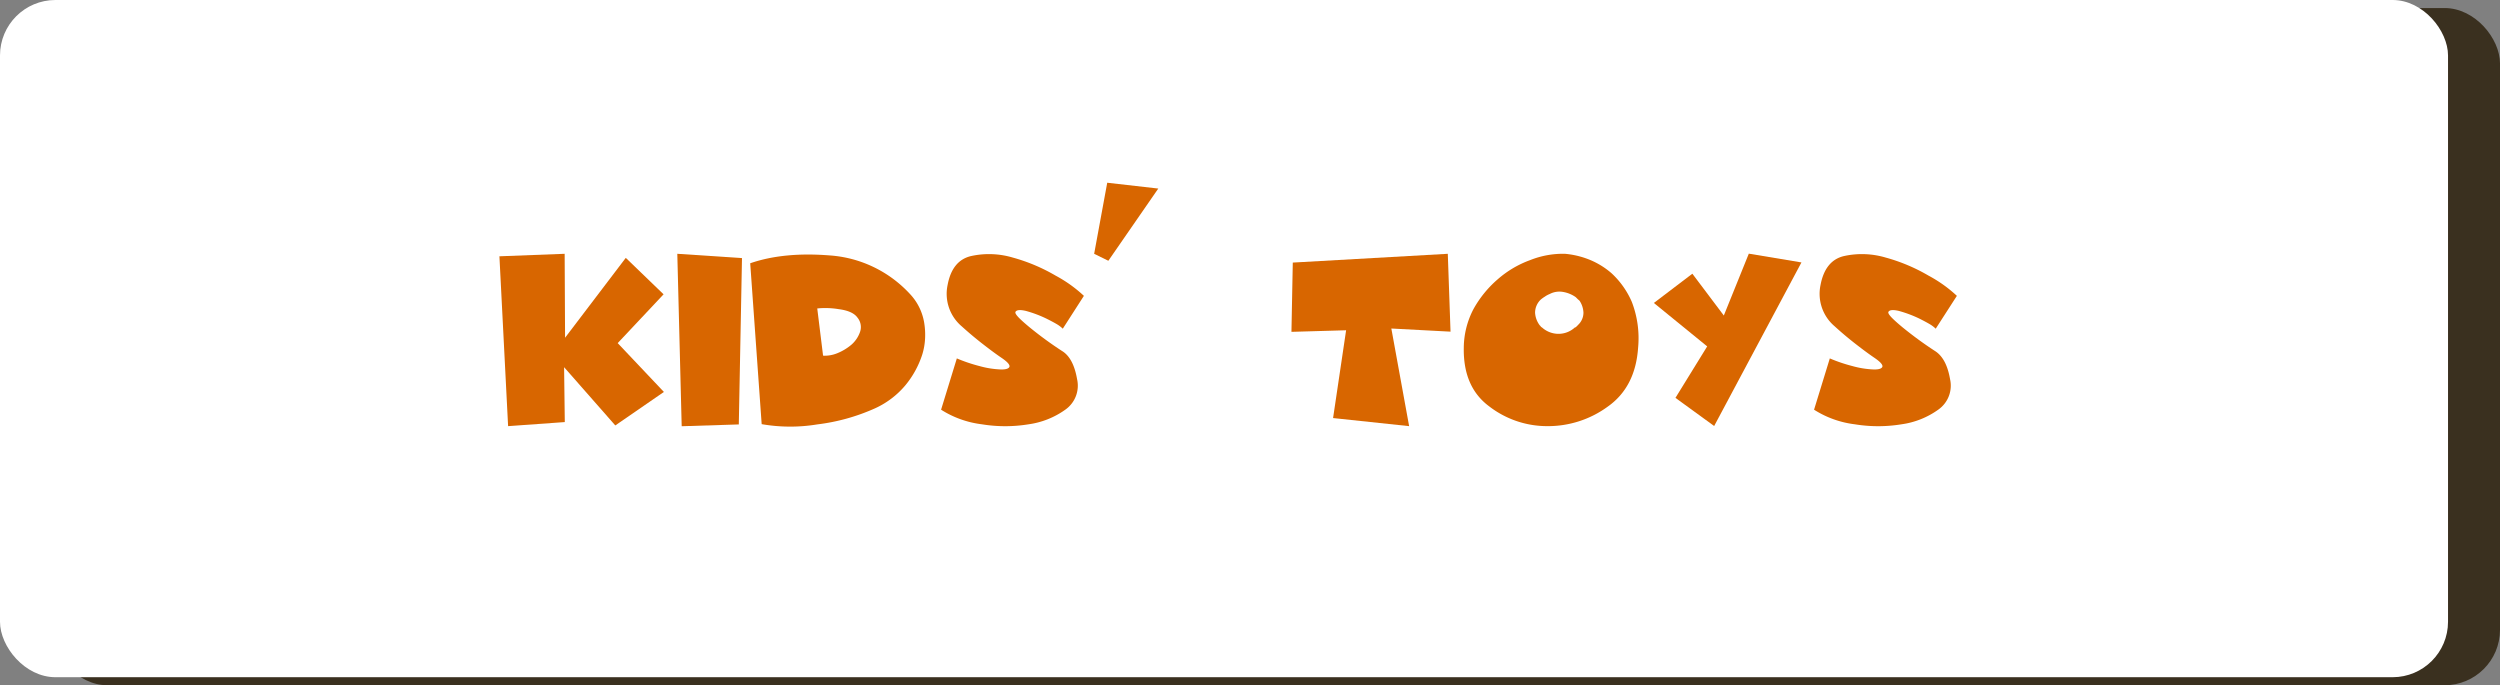 <svg id="Слой_1" data-name="Слой 1" xmlns="http://www.w3.org/2000/svg" viewBox="0 0 541.08 148.31"><rect x="0" y="0" width="541.08" height="148.31" fill="#808080" stroke="none"/><title>лошадка_кор</title><rect x="11.25" y="1.74" width="529.83" height="146.57" rx="12" ry="12" style="fill:#3a301f"/><rect width="529.83" height="146.57" rx="12" ry="12" style="fill:#fff"/><path d="M-296.65,141.24l8.18,7.89-9.93,10.56,10,10.57-10.52,7.25L-310,164.9l.15,11.88-12.27.88L-324,140.9l14.12-.54.09,18.17Z" transform="translate(432.09 -85.43)" style="fill:#d86600"/><path d="M-285.5,140.36l14,.93-.69,36-12.36.39Z" transform="translate(432.09 -85.43)" style="fill:#d86600"/><path d="M-269.72,142.41q7.2-2.49,17.18-1.7A26.07,26.07,0,0,1-235.2,149a11.87,11.87,0,0,1,3.11,6.14,16,16,0,0,1,.22,3.48,14,14,0,0,1-.61,3.53,20.11,20.11,0,0,1-3.7,6.72,18.66,18.66,0,0,1-6.67,5,43.1,43.1,0,0,1-12.32,3.41,36.09,36.09,0,0,1-12.07-.05Zm15.77,20a7.16,7.16,0,0,0,3.07-.53,11.32,11.32,0,0,0,3.07-1.85,6.49,6.49,0,0,0,1.85-2.73,3.21,3.21,0,0,0-.54-3.12c-.71-1-2.09-1.59-4.14-1.85a17.48,17.48,0,0,0-4.57-.14Z" transform="translate(432.09 -85.43)" style="fill:#d86600"/><path d="M-225,163a33.9,33.9,0,0,0,4.87,1.65,19.89,19.89,0,0,0,4.34.73c1.2.07,1.91-.1,2.14-.49s-.26-1.05-1.66-2-2.95-2.12-4.38-3.24-2.84-2.31-4.24-3.58a9.22,9.22,0,0,1-3.06-9q1-5.29,5.11-6.23a18.1,18.1,0,0,1,9,.34,38.55,38.55,0,0,1,9.25,3.9,29,29,0,0,1,6.13,4.38l-4.57,7.11a7,7,0,0,0-1.41-1.05c-.59-.34-1.3-.72-2.15-1.14a25.88,25.88,0,0,0-4.43-1.66c-1.26-.29-2-.22-2.24.2s.81,1.49,3,3.31a79.34,79.34,0,0,0,7.06,5.16c1.66,1,2.74,3.07,3.26,6.08a6.34,6.34,0,0,1-2.48,6.58,17.84,17.84,0,0,1-8,3.21,31.29,31.29,0,0,1-10.13,0,21.22,21.22,0,0,1-8.82-3.16Z" transform="translate(432.09 -85.43)" style="fill:#d86600"/><path d="M-181.4,126.24l-10.81,15.63-3.07-1.51,2.83-15.38Z" transform="translate(432.09 -85.43)" style="fill:#d86600"/><path d="M-152.29,142.26l33.55-1.9.59,16.85-12.81-.68,3.85,21.13-16.46-1.75,2.82-19-11.83.34Z" transform="translate(432.09 -85.43)" style="fill:#d86600"/><path d="M-77.55,160.67q-.58,8.57-6.62,12.8a21.89,21.89,0,0,1-13,4.19,20.53,20.53,0,0,1-12.61-4.28q-5.66-4.19-5.5-12.71a18.25,18.25,0,0,1,2.09-8.33,23.68,23.68,0,0,1,5.26-6.47,22.15,22.15,0,0,1,7-4.14,19.2,19.2,0,0,1,7.55-1.37,18.55,18.55,0,0,1,4.58,1,17,17,0,0,1,5.5,3.21,18.35,18.35,0,0,1,4.38,6.18A21.88,21.88,0,0,1-77.55,160.67Zm-13.68-4.34c.2-.09.31-.17.34-.24a1.13,1.13,0,0,0,.29-.29,3.62,3.62,0,0,0,1.22-2.68,5,5,0,0,0-.83-2.58,2.85,2.85,0,0,0-.24-.22,2.44,2.44,0,0,1-.29-.27l-.22-.22a1.39,1.39,0,0,0-.27-.21,6.75,6.75,0,0,0-2.53-1,4.5,4.5,0,0,0-2.92.44,5.14,5.14,0,0,0-1.07.58,8,8,0,0,0-.83.59,3.93,3.93,0,0,0-1.27,2.87,5,5,0,0,0,1,2.73,1.57,1.57,0,0,1,.18.19,1,1,0,0,0,.17.2,1,1,0,0,1,.19.12l.2.17a5.35,5.35,0,0,0,3.16,1.17,5.25,5.25,0,0,0,3.75-1.41Z" transform="translate(432.09 -85.43)" style="fill:#d86600"/><path d="M-74.14,151l8.33-6.33,6.81,9.05,5.41-13.39,11.39,1.9-18.89,35.4-8.38-6.09,6.87-11.14Z" transform="translate(432.09 -85.43)" style="fill:#d86600"/><path d="M-36.06,163a33.35,33.35,0,0,0,4.86,1.65,19.89,19.89,0,0,0,4.34.73c1.2.07,1.91-.1,2.14-.49s-.26-1.05-1.66-2-2.95-2.12-4.38-3.24-2.84-2.31-4.23-3.58a9.21,9.21,0,0,1-3.07-9c.68-3.53,2.39-5.61,5.11-6.23a18.09,18.09,0,0,1,9,.34,38.55,38.55,0,0,1,9.25,3.9,29.11,29.11,0,0,1,6.14,4.38l-4.58,7.11a7,7,0,0,0-1.41-1.05c-.59-.34-1.3-.72-2.14-1.14a26.27,26.27,0,0,0-4.44-1.66c-1.26-.29-2-.22-2.24.2s.82,1.49,3,3.31a80.84,80.84,0,0,0,7.06,5.16q2.49,1.56,3.27,6.08a6.34,6.34,0,0,1-2.49,6.58,17.8,17.8,0,0,1-8,3.21,31.29,31.29,0,0,1-10.13,0,21.17,21.17,0,0,1-8.81-3.16Z" transform="translate(432.09 -85.43)" style="fill:#d86600"/></svg>